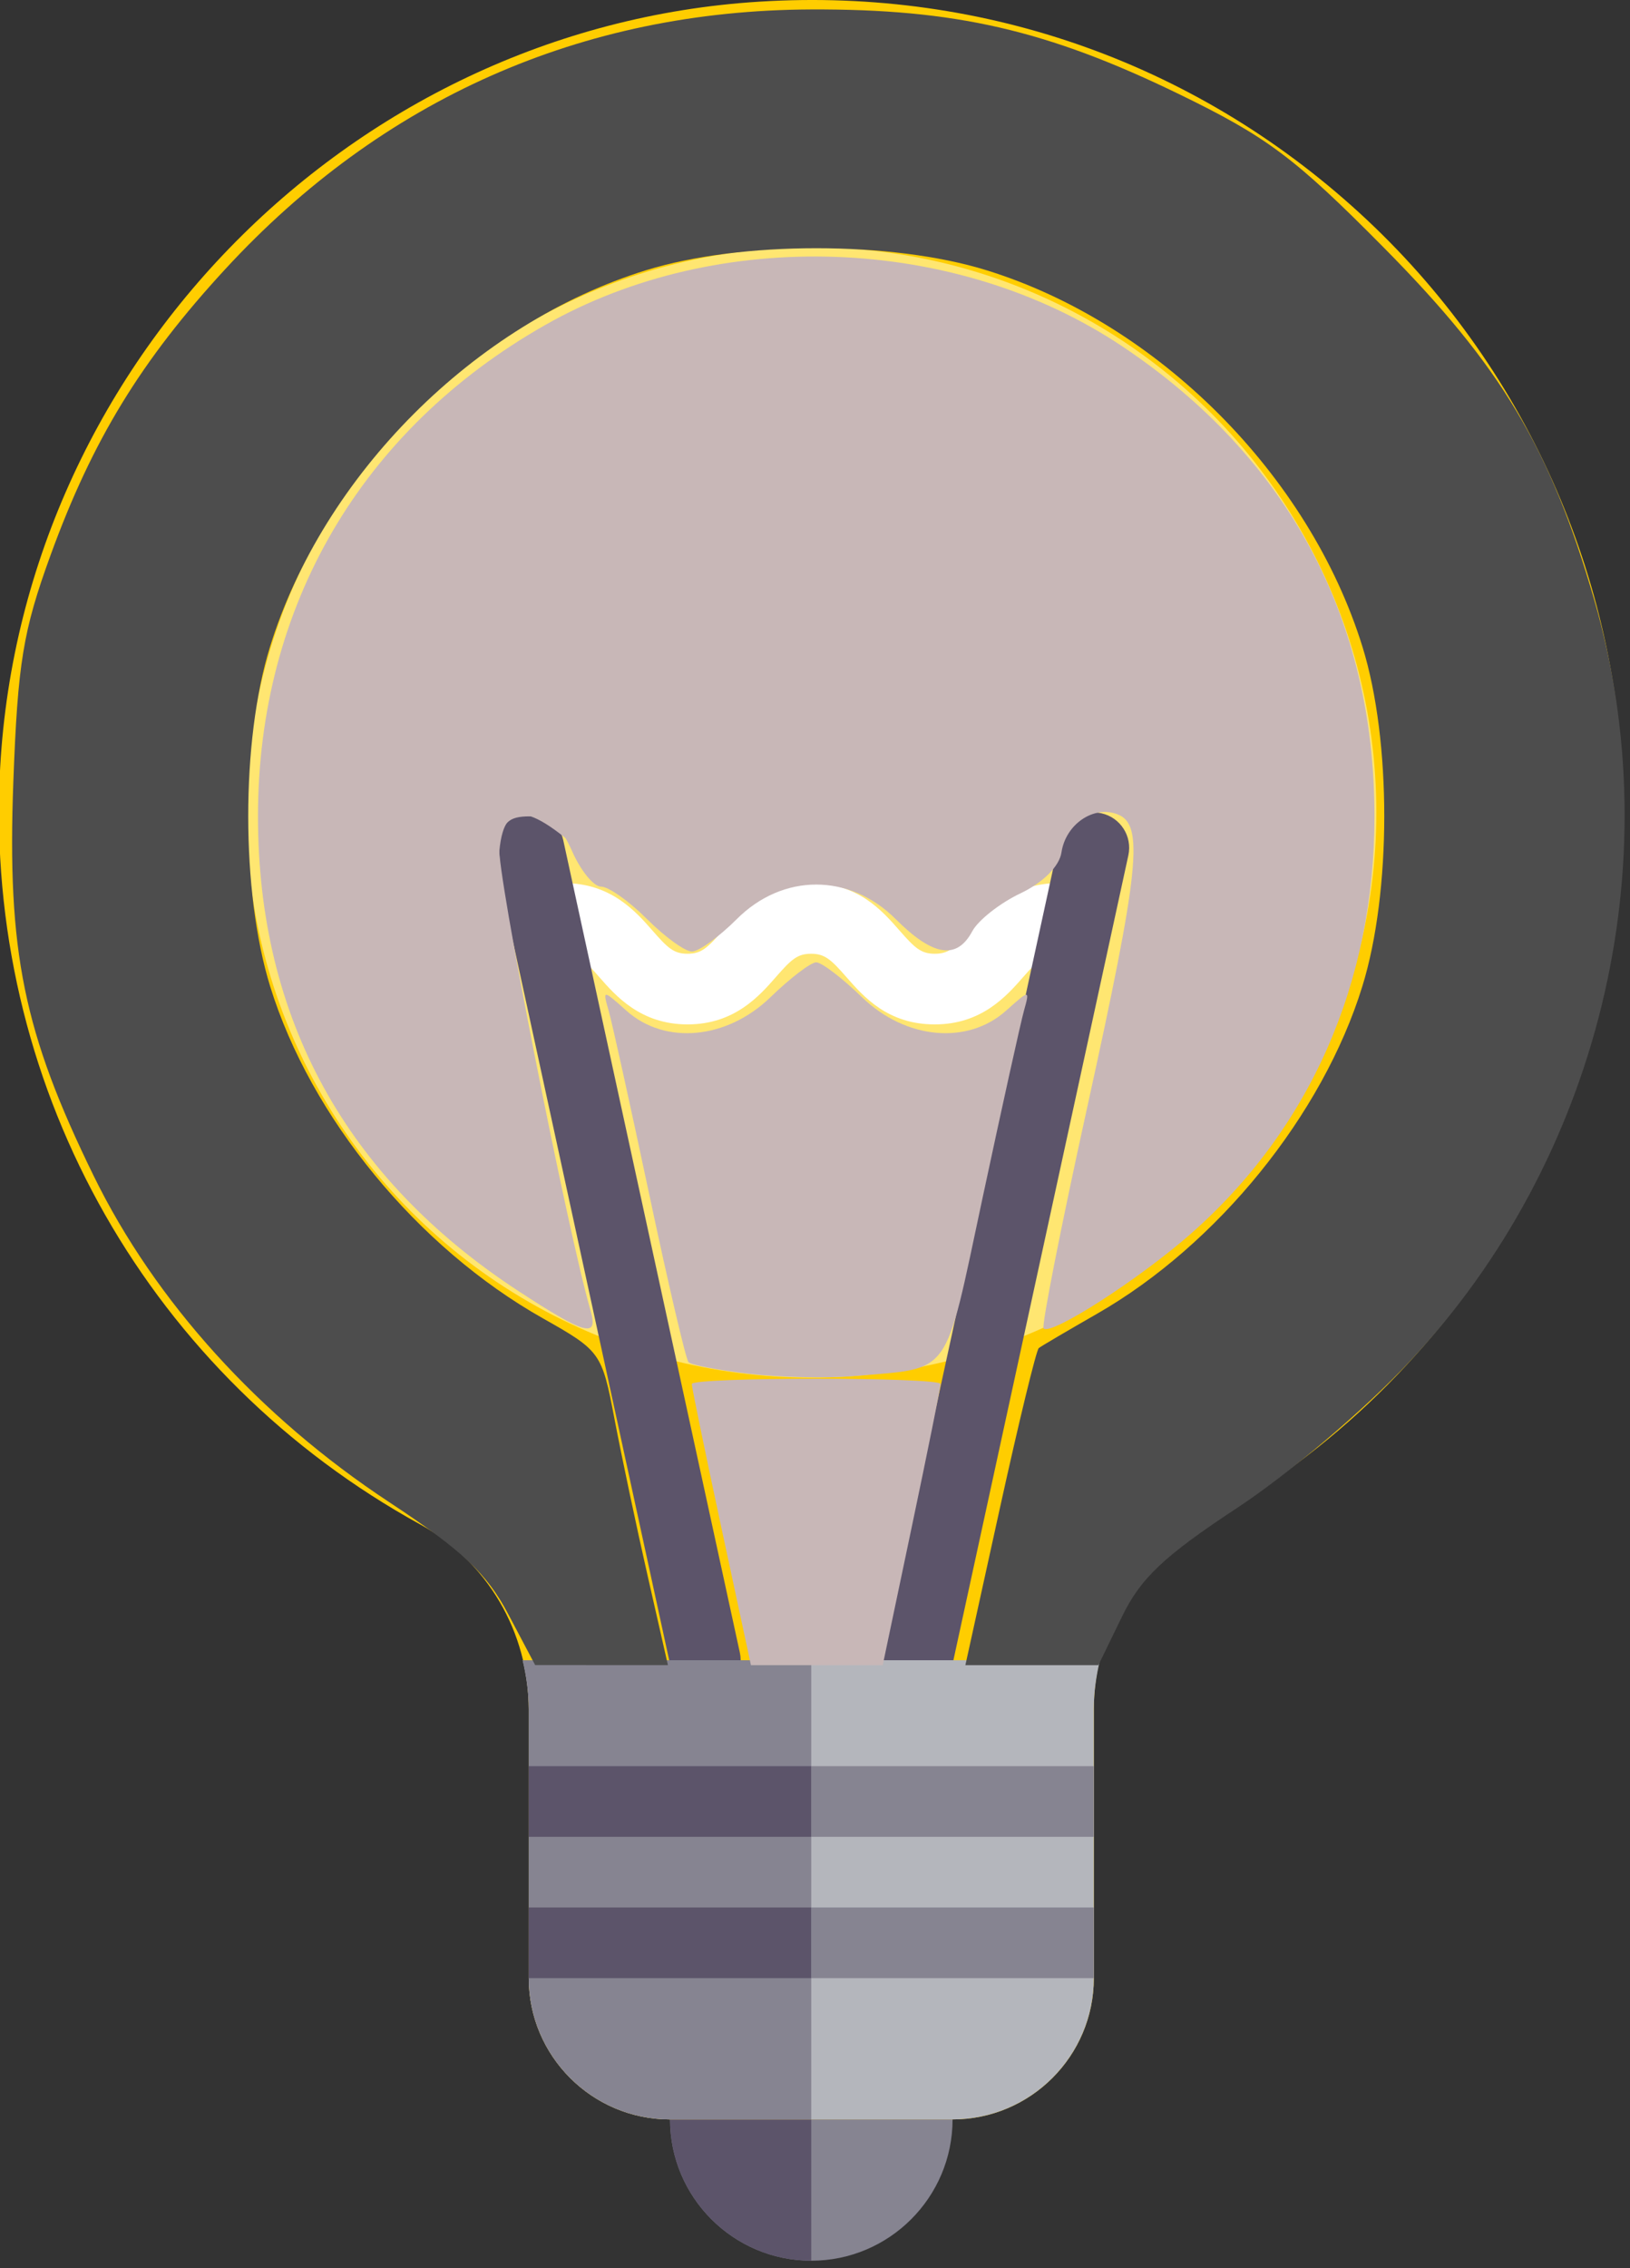 <?xml version="1.0" encoding="UTF-8" standalone="no"?>
<!-- Created with Inkscape (http://www.inkscape.org/) -->

<svg
   width="53.906mm"
   height="75mm"
   viewBox="0 0 53.906 75"
   version="1.1"
   id="svg439"
   inkscape:version="1.1.1 (3bf5ae0d25, 2021-09-20)"
   sodipodi:docname="off.svg"
   xmlns:inkscape="http://www.inkscape.org/namespaces/inkscape"
   xmlns:sodipodi="http://sodipodi.sourceforge.net/DTD/sodipodi-0.dtd"
   xmlns="http://www.w3.org/2000/svg"
   xmlns:svg="http://www.w3.org/2000/svg">
  <rect x="0" y="0" width="53.906" height="75" fill="#333333" stroke="none"/>
  <sodipodi:namedview
     id="namedview441"
     pagecolor="#ffffff"
     bordercolor="#666666"
     borderopacity="1.0"
     inkscape:pageshadow="2"
     inkscape:pageopacity="0.0"
     inkscape:pagecheckerboard="0"
     inkscape:document-units="mm"
     showgrid="false"
     inkscape:zoom="0.74118967"
     inkscape:cx="186.86175"
     inkscape:cy="39.800878"
     inkscape:window-width="2560"
     inkscape:window-height="1377"
     inkscape:window-x="3832"
     inkscape:window-y="-8"
     inkscape:window-maximized="1"
     inkscape:current-layer="layer1" />
  <defs
     id="defs436" />
  <g
     inkscape:label="Layer 1"
     inkscape:groupmode="layer"
     id="layer1"
     transform="translate(-55.552,-137.866)">
    <g
       id="g595"
       transform="matrix(0.146,0,0,0.146,45.005,137.866)">
      <g
         id="g509">
        <g
           id="g445">
          <path
             style="fill:#868491"
             d="m 280.01,464.008 h -48 c -4.422,0 -8,3.578 -8,8 v 8 c 0,17.648 14.352,32 32,32 17.648,0 32,-14.352 32,-32 v -8 c 0,-4.422 -3.578,-8 -8,-8 z"
             id="path443" />
        </g>
        <g
           id="g449">
          <path
             style="fill:#5c546a"
             d="M 256.002,464.008 H 232.01 c -4.422,0 -8,3.578 -8,8 v 8 c 0,17.646 14.347,31.995 31.992,31.999 z"
             id="path447" />
        </g>
        <g
           id="g453">
          <path
             style="fill:#ffcd00"
             d="M 381.983,49.895 C 344.592,14.754 295.616,-2.847 244.249,0.375 150.639,6.2 75.014,84.286 72.092,178.149 c -2.156,69.547 34.375,133.578 95.344,167.117 15.156,8.344 24.57,24.367 24.57,41.828 v 60.914 c 0,17.648 14.352,32 32,32 h 64 c 17.648,0 32,-14.352 32,-32 v -60.914 c 0,-17.445 9.484,-33.508 24.766,-41.93 58.742,-32.406 95.234,-94.156 95.234,-161.156 0,-50.578 -21.148,-99.461 -58.023,-134.113 z"
             id="path451" />
        </g>
        <g
           id="g457">
          <circle
             style="fill:#ffe671"
             cx="256.002"
             cy="184.008"
             r="128"
             id="circle455" />
        </g>
        <g
           id="g463">
          <g
             id="g461">
            <path
               style="fill:#ffffff"
               d="m 283.986,232.008 c -10.633,0 -16.07,-6.203 -20.031,-10.727 -3.492,-3.984 -4.883,-5.273 -8,-5.273 -3.102,0 -4.484,1.289 -7.961,5.266 -3.734,4.273 -9.383,10.734 -20.016,10.734 -10.625,0 -16.273,-6.461 -20.008,-10.734 -3.477,-3.977 -4.859,-5.266 -7.961,-5.266 -4.422,0 -8,-3.578 -8,-8 0,-4.422 3.578,-8 8,-8 10.625,0 16.273,6.461 20.008,10.734 3.477,3.977 4.859,5.266 7.961,5.266 3.102,0 4.492,-1.289 7.969,-5.266 3.734,-4.273 9.383,-10.734 20.008,-10.734 10.633,0 16.07,6.203 20.031,10.727 3.492,3.984 4.883,5.273 8,5.273 3.109,0 4.5,-1.289 7.992,-5.266 3.742,-4.273 9.391,-10.734 20.031,-10.734 4.422,0 8,3.578 8,8 0,4.422 -3.578,8 -8,8 -3.117,0 -4.508,1.289 -8,5.273 -3.742,4.274 -9.39,10.727 -20.023,10.727 z"
               id="path459" />
          </g>
        </g>
        <g
           id="g469">
          <g
             id="g467">
            <path
               style="fill:#5c546a"
               d="m 232.002,384.008 c -3.68,0 -6.992,-2.555 -7.813,-6.297 l -40,-184 c -0.938,-4.32 1.805,-8.578 6.117,-9.523 4.344,-0.953 8.578,1.805 9.523,6.117 l 40,184 c 0.938,4.32 -1.805,8.578 -6.117,9.523 -0.577,0.126 -1.148,0.18 -1.71,0.18 z"
               id="path465" />
          </g>
        </g>
        <g
           id="g475">
          <g
             id="g473">
            <path
               style="fill:#5c546a"
               d="m 280.017,384.008 c -0.563,0 -1.133,-0.055 -1.711,-0.18 -4.313,-0.945 -7.055,-5.203 -6.117,-9.523 l 40,-184 c 0.945,-4.313 5.164,-7.063 9.523,-6.117 4.313,0.945 7.055,5.203 6.117,9.523 l -40,184 c -0.819,3.743 -4.132,6.297 -7.812,6.297 z"
               id="path471" />
          </g>
        </g>
        <g
           id="g479">
          <path
             style="fill:#b4b6bc"
             d="m 190.633,376.008 c 0.851,3.593 1.374,7.293 1.374,11.086 v 60.914 c 0,17.648 14.352,32 32,32 h 64 c 17.648,0 32,-14.352 32,-32 v -60.914 c 0,-3.79 0.527,-7.491 1.384,-11.086 z"
             id="path477" />
        </g>
        <g
           id="g483">
          <path
             style="fill:#868491"
             d="m 256.002,376.008 h -65.369 c 0.851,3.593 1.374,7.293 1.374,11.086 v 60.914 c 0,17.648 14.352,32 32,32 h 31.995 z"
             id="path481" />
        </g>
        <g
           id="g489">
          <g
             id="g487">
            <rect
               x="256.002"
               y="400.008"
               style="fill:#868491"
               width="64"
               height="16"
               id="rect485" />
          </g>
        </g>
        <g
           id="g495">
          <g
             id="g493">
            <rect
               x="256.006"
               y="432.008"
               style="fill:#868491"
               width="64"
               height="16"
               id="rect491" />
          </g>
        </g>
        <g
           id="g501">
          <g
             id="g499">
            <rect
               x="192.002"
               y="400.008"
               style="fill:#5c546a"
               width="64"
               height="16"
               id="rect497" />
          </g>
        </g>
        <g
           id="g507">
          <g
             id="g505">
            <rect
               x="192.002"
               y="432.008"
               style="fill:#5c546a"
               width="64"
               height="16"
               id="rect503" />
          </g>
        </g>
      </g>
      <g
         id="g511" />
      <g
         id="g513" />
      <g
         id="g515" />
      <g
         id="g517" />
      <g
         id="g519" />
      <g
         id="g521" />
      <g
         id="g523" />
      <g
         id="g525" />
      <g
         id="g527" />
      <g
         id="g529" />
      <g
         id="g531" />
      <g
         id="g533" />
      <g
         id="g535" />
      <g
         id="g537" />
      <g
         id="g539" />
    </g>
    <path
       style="fill:#4d4d4d;fill-rule:evenodd;stroke-width:0.216"
       d="M 63.412,201.381 C 60.744,196.331 57.64,193.415 48.57,187.436 32.361,176.752 19.355,162.394 11.69,146.723 2.932,128.816 0.88,118.757 1.664,97.562 2.212,82.738 2.874,78.707 6.314,69.26 11.541,54.905 17.595,44.993 28.09,33.606 47.691,12.339 72.581,1.297 101.189,1.179 c 17.966,-0.074 29.452,2.561 45.85,10.518 11.08,5.377 14.516,7.948 25.634,19.18 14.717,14.868 20.81,25.061 26.289,43.98 9.581,33.08 0.645,69.857 -23.108,95.106 -5.66,6.016 -15.011,13.942 -21.466,18.193 -9.133,6.015 -12.03,8.751 -14.373,13.575 l -2.936,6.042 h -8.301 -8.301 l 4.301,-19.567 c 2.365,-10.762 4.552,-19.761 4.86,-19.998 0.307,-0.237 3.585,-2.166 7.285,-4.287 15.017,-8.609 28.138,-24.807 33.095,-40.855 3.634,-11.765 3.646,-30.606 0.029,-42.312 -6.64,-21.484 -25.558,-40.43 -46.977,-47.046 -11.808,-3.647 -30.601,-3.647 -42.41,0 -21.419,6.616 -40.338,25.562 -46.977,47.046 -3.618,11.707 -3.605,30.547 0.028,42.312 5.058,16.376 18.375,32.592 34.013,41.418 7.243,4.088 7.39,4.294 8.967,12.591 0.882,4.64 2.743,13.444 4.135,19.566 l 2.531,11.131 -8.286,-0.004 -8.286,-0.004 z"
       id="path1223"
       transform="matrix(0.265,0,0,0.265,55.552,137.866)" />
    <path
       style="fill:#c8b7b7;fill-rule:evenodd;stroke-width:0.216"
       d="M 64.73,161.118 C 43.161,147.015 32.195,127.043 32.195,101.863 c 0,-26.194 12.894,-48.256 35.823,-61.298 21.674,-12.328 51.229,-11.245 72.021,2.639 20.7,13.823 31.494,33.927 31.494,58.66 0,20.713 -8.013,38.948 -22.87,52.04 -6.437,5.673 -17.496,12.792 -18.426,11.861 -0.282,-0.282 2.156,-12.65 5.418,-27.485 6.568,-29.87 7.14,-35.393 3.803,-36.673 -2.976,-1.142 -6.466,1.234 -6.991,4.76 -0.257,1.726 -2.301,3.766 -5.106,5.098 -2.573,1.221 -5.285,3.355 -6.028,4.742 -1.928,3.602 -4.906,3.126 -9.558,-1.525 -5.744,-5.744 -14.079,-5.744 -19.823,0 -2.226,2.226 -4.748,4.048 -5.604,4.048 -0.856,0 -3.378,-1.821 -5.604,-4.048 -2.226,-2.226 -4.802,-4.048 -5.724,-4.048 -0.922,0 -2.545,-1.973 -3.606,-4.385 -1.436,-3.263 -2.793,-4.385 -5.303,-4.385 -2.697,0 -3.46,0.762 -3.809,3.805 -0.345,3.012 8.407,47.445 11.409,57.92 0.978,3.413 -0.679,2.957 -8.98,-2.471 z"
       id="path1262"
       transform="matrix(0.265,0,0,0.265,55.552,137.866)" />
    <path
       style="fill:#c8b7b7;fill-rule:evenodd;stroke-width:0.216"
       d="M 64.241,159.891 C 45.874,147.184 36.747,132.751 33.57,111.392 30.416,90.189 37.656,68.679 53.168,53.168 79.304,27.032 120.865,25.965 148.3,50.727 c 33.338,30.088 28.999,84.095 -8.769,109.165 -4.122,2.736 -7.72,4.75 -7.995,4.475 -0.275,-0.275 1.891,-11.958 4.814,-25.961 2.923,-14.004 5.314,-28.106 5.314,-31.339 0,-5.399 -0.28,-5.878 -3.436,-5.878 -2.321,0 -4.142,1.204 -5.612,3.71 -2.441,4.161 -12.954,12.48 -15.772,12.48 -1.008,0 -2.667,-1.005 -3.685,-2.233 -1.018,-1.228 -3.877,-3.079 -6.352,-4.114 -5.257,-2.198 -11.844,-0.654 -15.783,3.699 -3.767,4.163 -6.357,3.229 -15.337,-5.531 -9.27,-9.042 -12.704,-9.837 -13.361,-3.092 -0.33,3.388 6.638,41.82 10.041,55.378 1.031,4.107 -0.248,3.856 -8.126,-1.594 z"
       id="path1338"
       transform="matrix(0.265,0,0,0.265,55.552,137.866)" />
    <path
       style="fill:#c8b7b7;fill-rule:evenodd;stroke-width:0.216"
       d="m 93.514,171.426 c -3.85,-0.448 -7.267,-1.104 -7.593,-1.459 -0.326,-0.355 -2.526,-9.752 -4.888,-20.883 -2.362,-11.131 -4.642,-21.452 -5.066,-22.936 -0.769,-2.69 -0.761,-2.69 2.214,-0.031 4.818,4.305 12.535,3.581 17.969,-1.686 2.471,-2.395 5.042,-4.354 5.713,-4.354 0.671,0 3.242,1.959 5.713,4.354 5.434,5.267 13.151,5.991 17.969,1.686 2.976,-2.659 2.983,-2.659 2.235,0.031 -0.413,1.484 -2.733,11.974 -5.156,23.312 -4.858,22.729 -3.729,21.163 -16.039,22.246 -3.339,0.294 -9.222,0.168 -13.072,-0.28 z"
       id="path1377"
       transform="matrix(0.265,0,0,0.265,55.552,137.866)" />
    <path
       style="fill:#c8b7b7;fill-rule:evenodd;stroke-width:0.216"
       d="m 90.015,190.572 c -2.035,-9.461 -3.692,-17.506 -3.684,-17.877 0.021,-0.882 31.046,-0.882 31.053,0 0.003,0.371 -1.621,8.416 -3.608,17.877 l -3.614,17.202 h -8.224 -8.224 z"
       id="path1416"
       transform="matrix(0.265,0,0,0.265,55.552,137.866)" />
  </g>
</svg>
